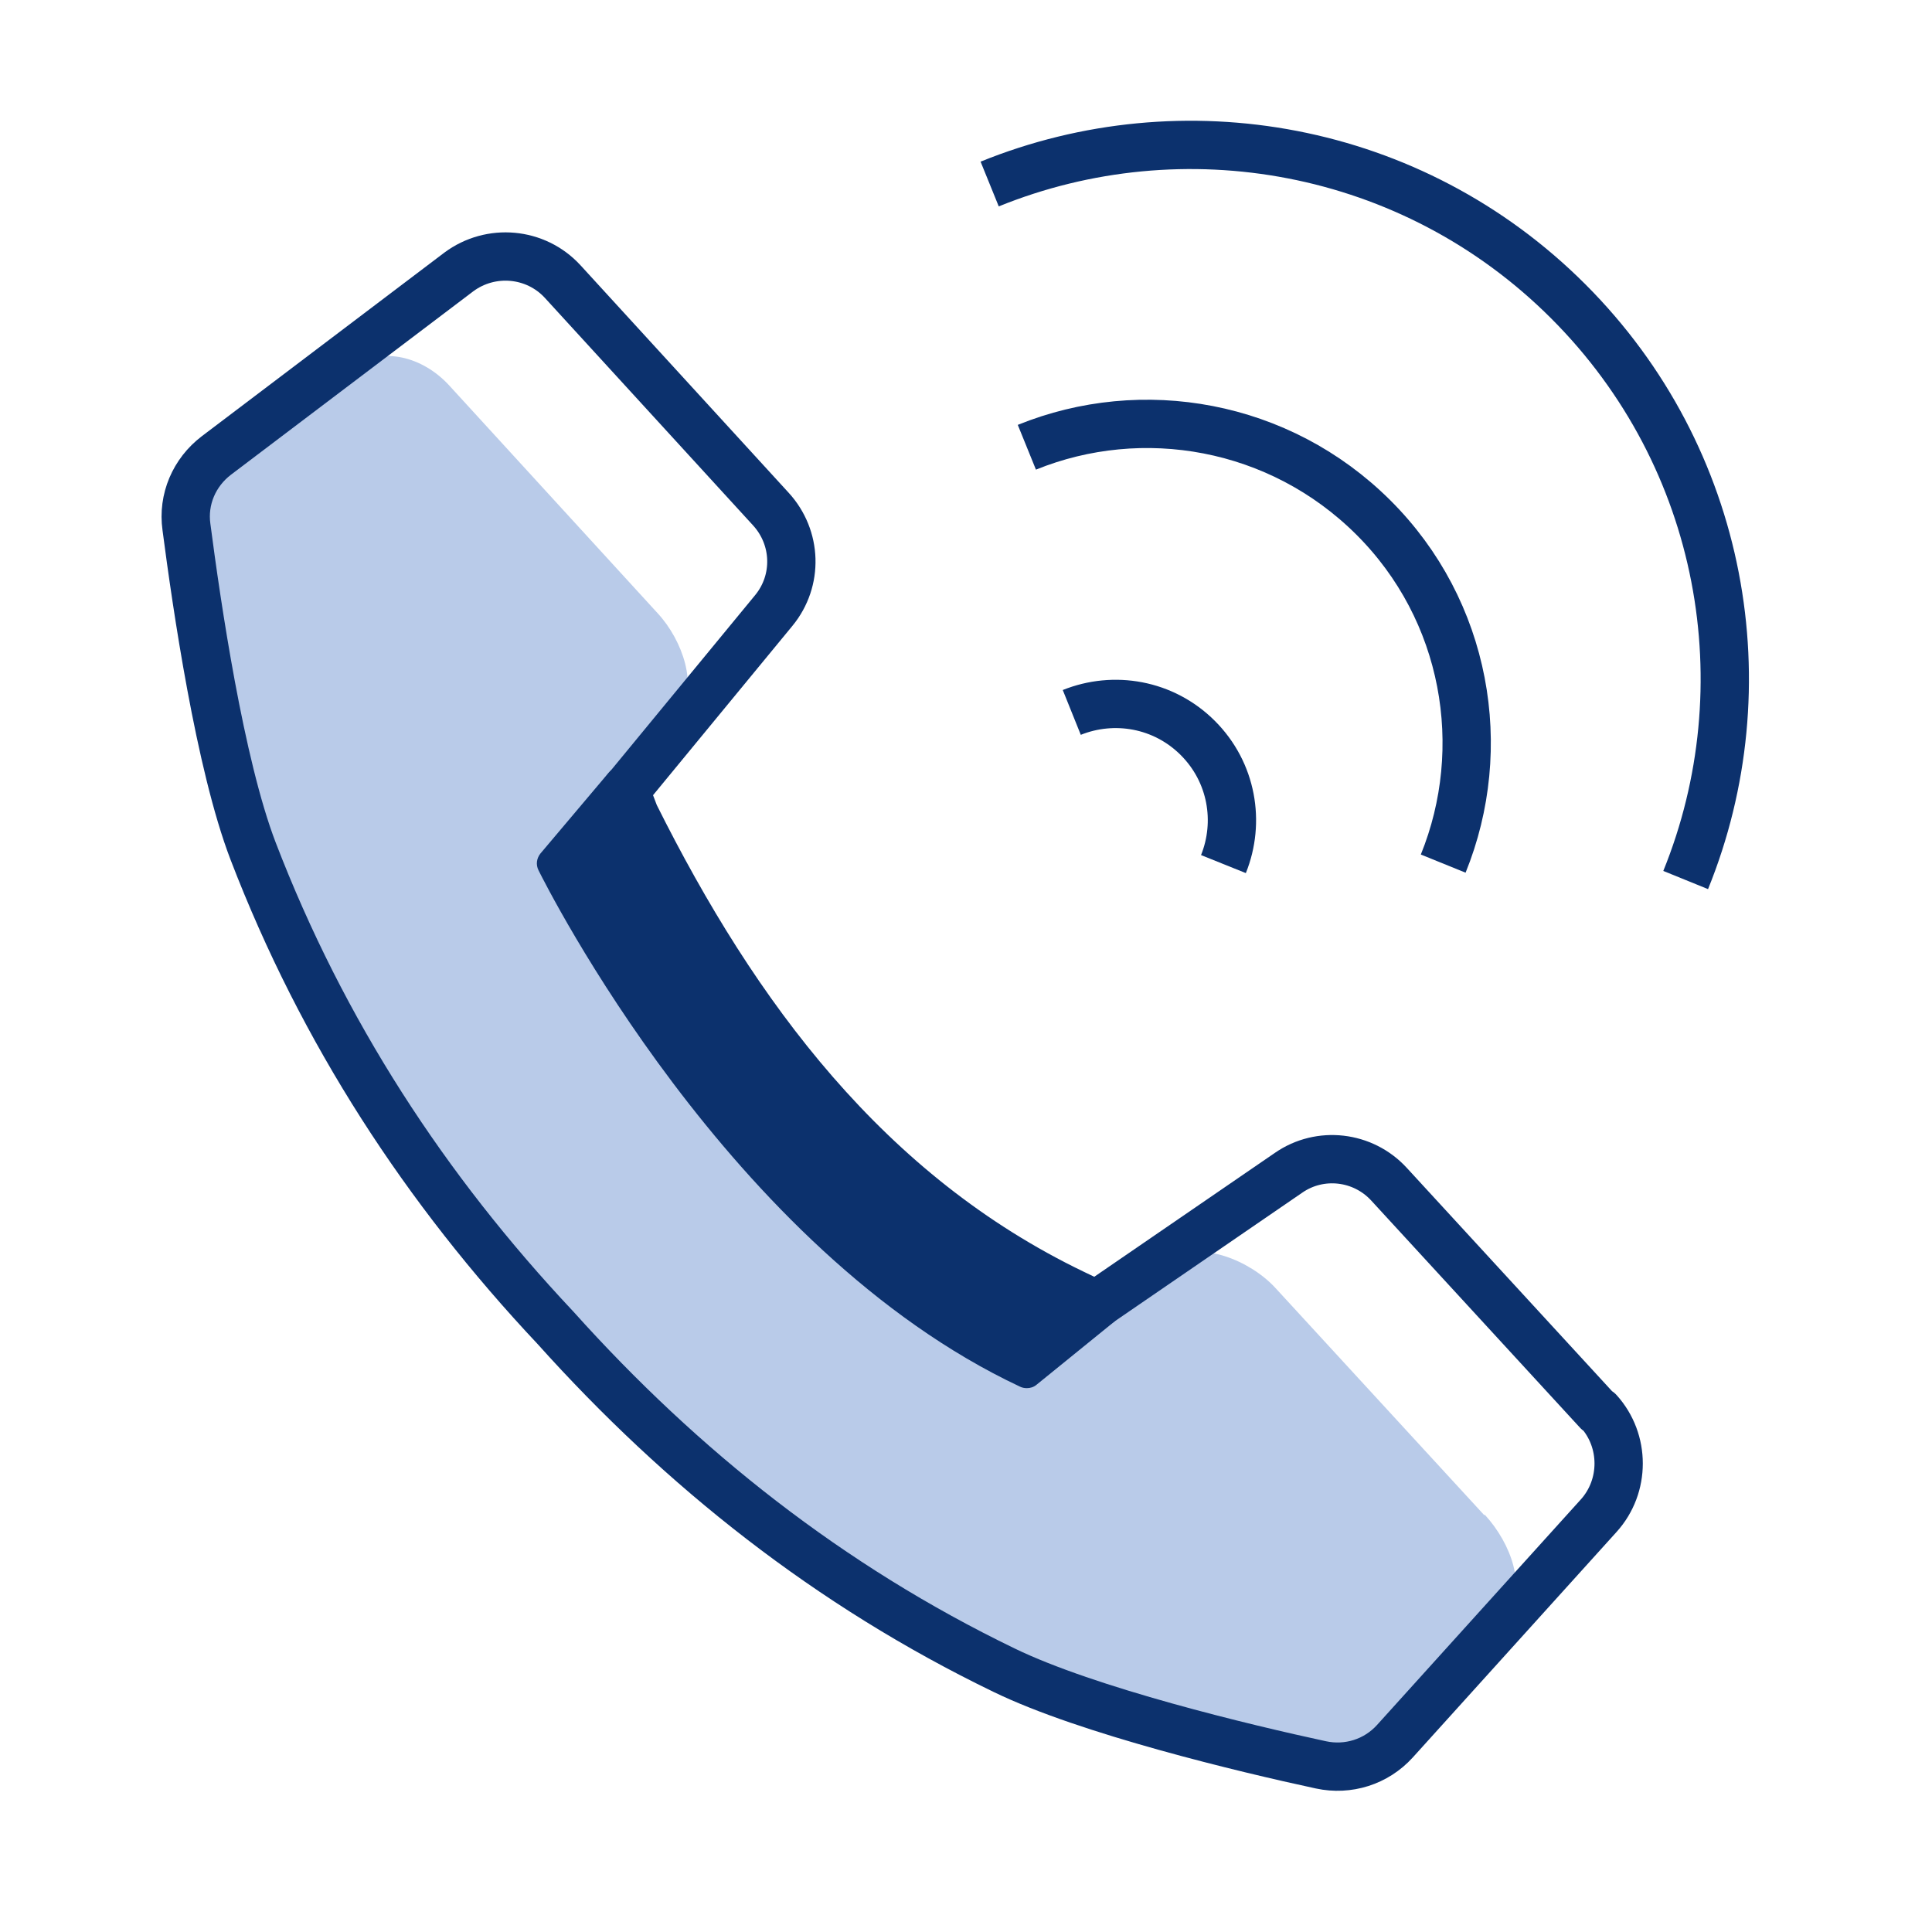 <?xml version="1.0" encoding="UTF-8"?><svg id="_40x40" xmlns="http://www.w3.org/2000/svg" width="40" height="40" viewBox="0 0 40 40"><path id="fill" d="M30.73,31.37l-4.32-4.7c-.54-.59-1.55-.96-2.09-.63l-2.79,2.15s-.57,.27-.57,.27c-3.98-2.3-6.79-5.93-9.08-9.91l-.22-.47,2.41-3.35c.38-.5,.08-1.46-.46-2.04l-4.31-4.71c-.56-.61-1.39-.79-1.92-.41l-3.5,2.48c-.37,.26,.54,6.3,1.34,8,1.67,3.54,3.6,6.57,6.28,9.43,2.62,2.91,5.8,5.18,9.17,7.15,1.62,.95,5.37,1.34,6.8,1.82,.51,.17,1,.07,1.3-.28l2.42-2.79c.42-.49,.11-1.41-.45-2.02Z" fill="#b9cbe9"/><path d="M33.08,29.22l-4.32-4.7c-.54-.59-1.43-.69-2.08-.24l-3.98,2.73-.48-.23c-4.26-2.05-7-5.74-9.08-9.91l-.19-.5,3.07-3.73c.51-.62,.48-1.51-.06-2.1l-4.31-4.71c-.56-.61-1.49-.69-2.15-.2l-5.02,3.8c-.46,.35-.7,.91-.62,1.48,.21,1.61,.69,4.91,1.38,6.71,1.44,3.75,3.57,7.01,6.26,9.87,2.62,2.92,5.67,5.34,9.29,7.09,1.73,.84,4.98,1.62,6.56,1.96,.56,.12,1.14-.06,1.53-.49l4.22-4.67c.55-.61,.55-1.55,0-2.16Z" fill="none" stroke="#0c316d" stroke-linejoin="round"/><path d="M20.49,3.81c3.99-1.62,8.74-.81,11.98,2.43,3.24,3.24,4.05,7.99,2.43,11.98" fill="none" stroke="#0c316d" stroke-linejoin="round"/><path d="M21.26,9.26c2.39-.97,5.23-.48,7.17,1.45s2.42,4.78,1.45,7.17" fill="none" stroke="#0c316d" stroke-linejoin="round"/><path d="M22.19,14.75c.87-.35,1.9-.18,2.61,.53s.88,1.74,.53,2.61" fill="none" stroke="#0c316d" stroke-linejoin="round"/><path d="M22.96,26.84c-.07-.03-7.05-3.06-9.82-10.74-.04-.11-.13-.19-.24-.21-.11-.02-.23,.02-.3,.11l-1.41,1.67c-.08,.1-.1,.23-.04,.35,.16,.32,3.94,7.86,9.97,10.69,.04,.02,.09,.03,.14,.03,.07,0,.14-.02,.2-.07l1.59-1.29c.09-.07,.13-.18,.12-.29-.02-.11-.09-.21-.19-.25Z" fill="#0c316d"/></svg>